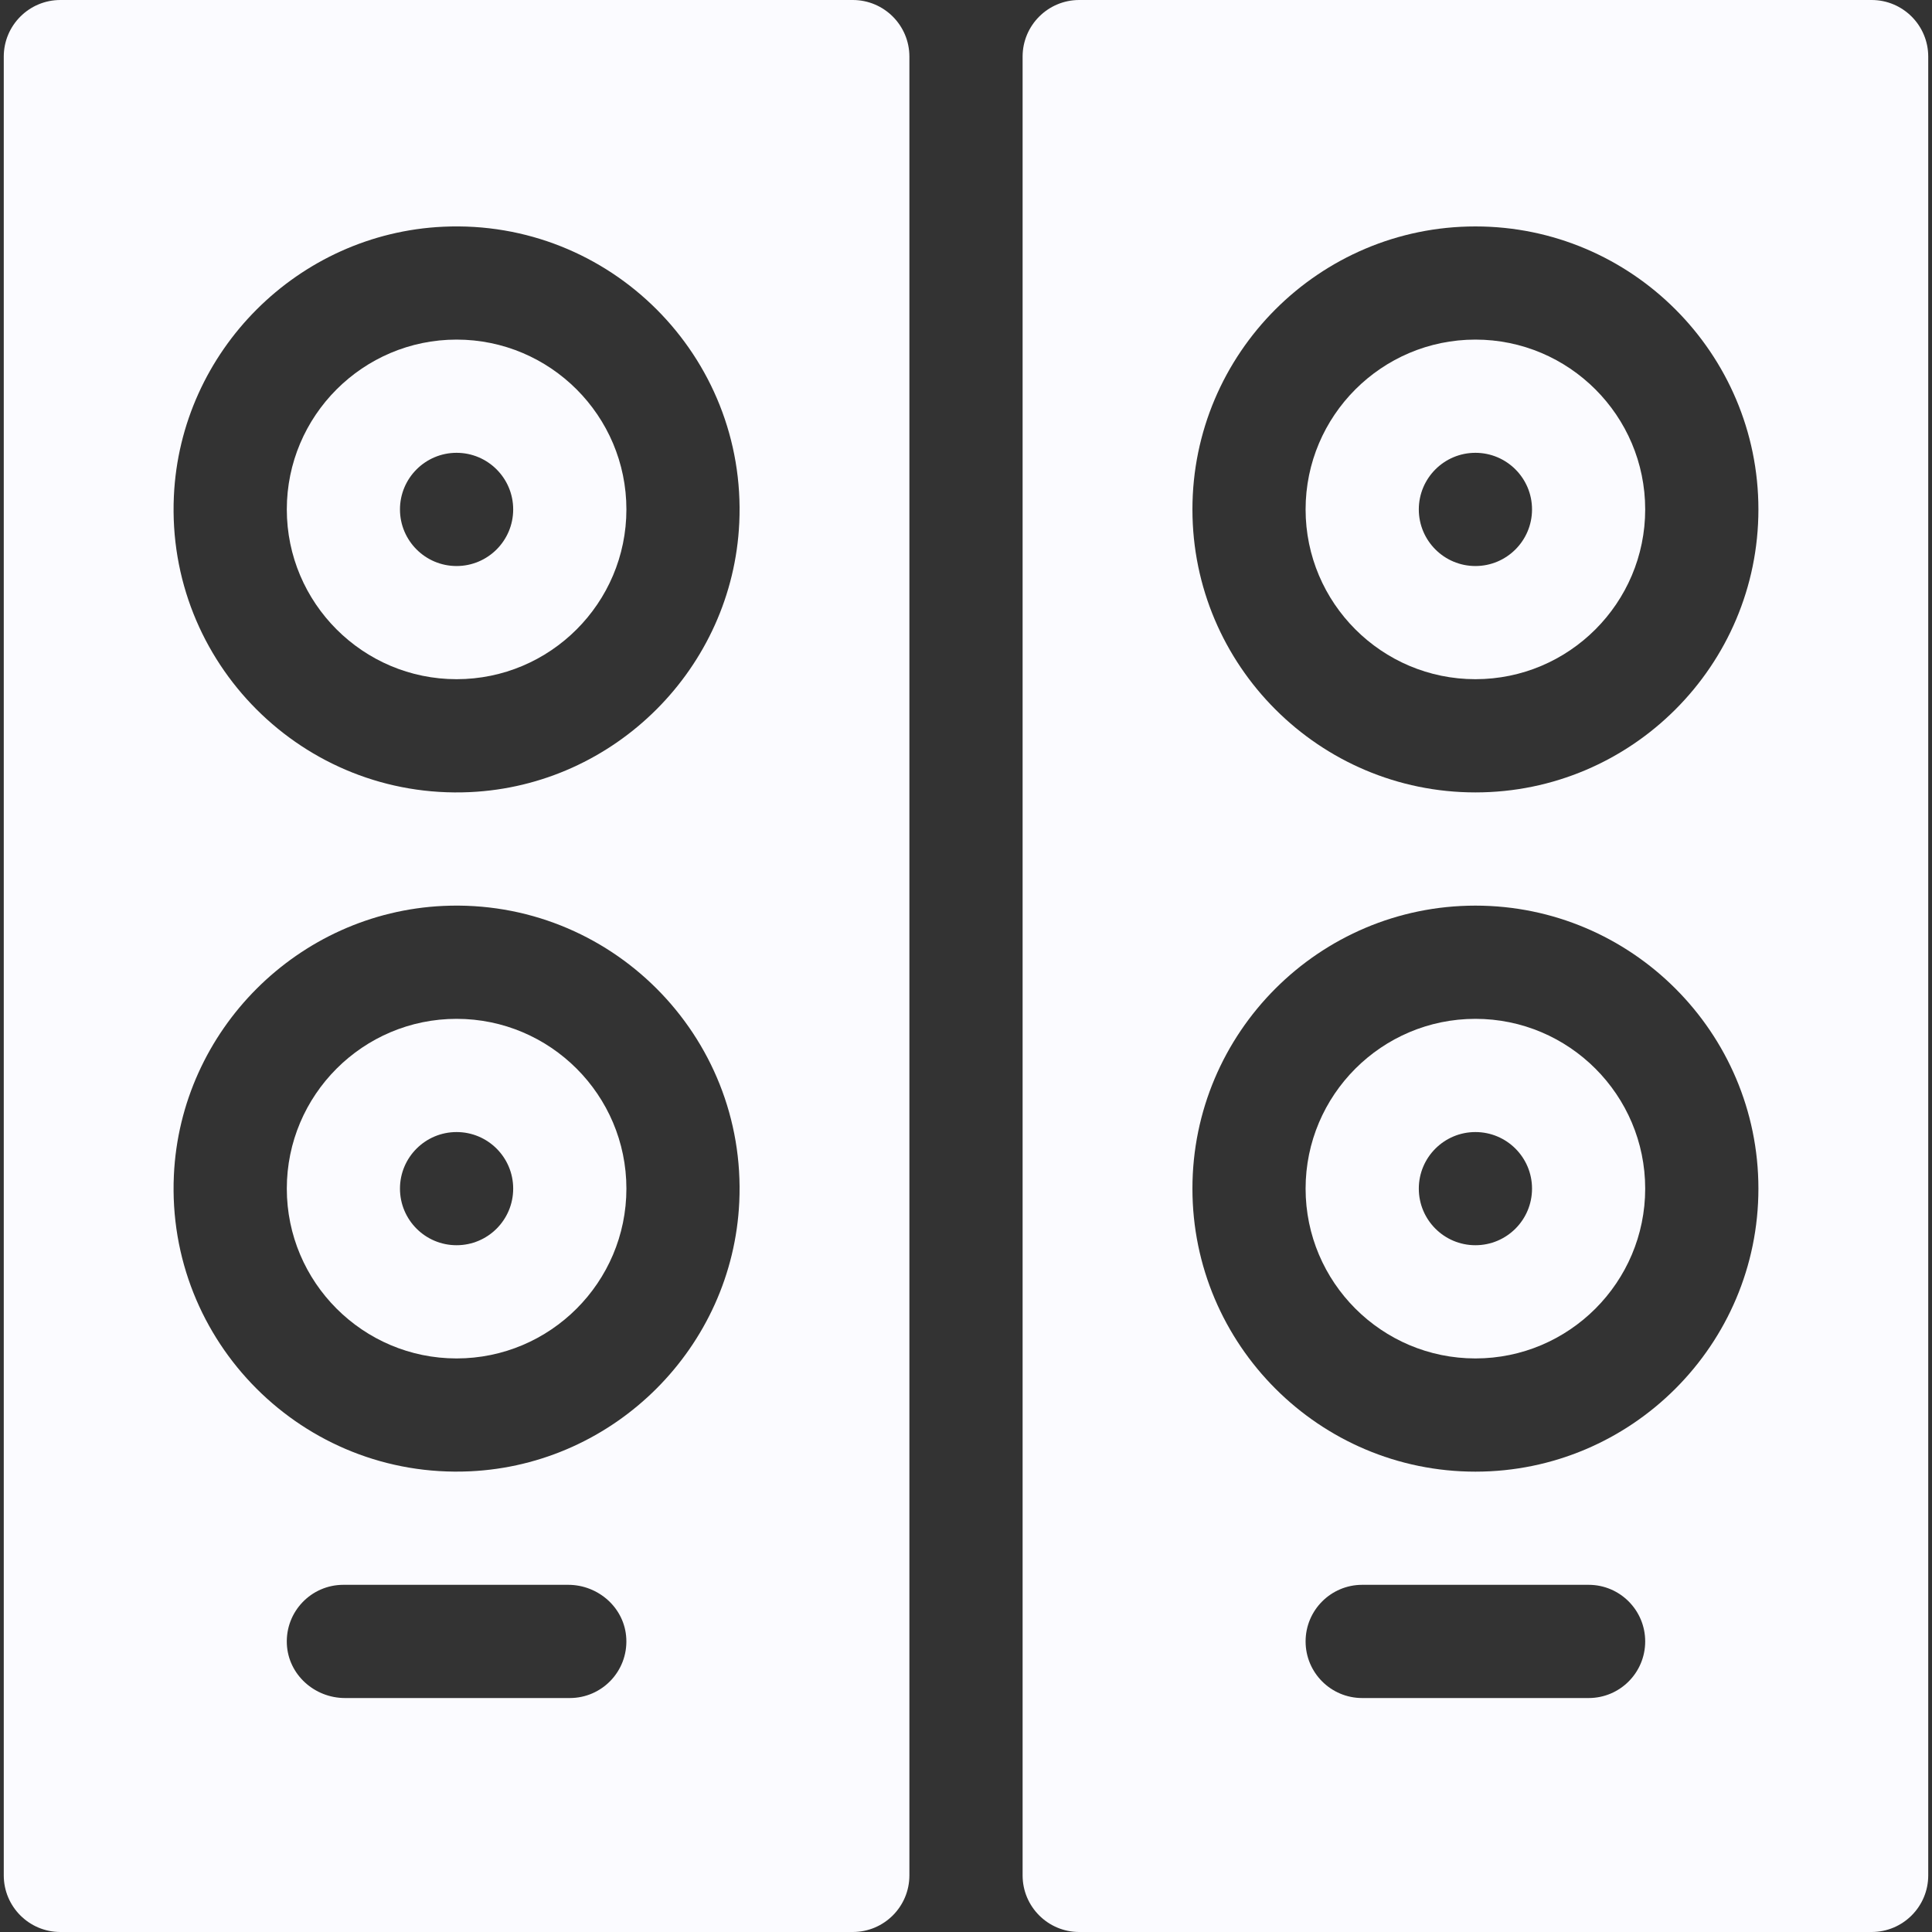 <svg width="40" height="40" viewBox="0 0 40 40" fill="none" xmlns="http://www.w3.org/2000/svg">
<rect x="0" y="0" width="40" height="40" fill="#333333" stroke="none"/>
<path d="M9.453 7.031C7.515 7.031 5.938 8.608 5.938 10.547C5.938 12.485 7.515 14.062 9.453 14.062C11.392 14.062 12.969 12.485 12.969 10.547C12.969 8.608 11.392 7.031 9.453 7.031ZM9.453 11.719C8.806 11.719 8.281 11.194 8.281 10.547C8.281 9.9 8.806 9.375 9.453 9.375C10.1 9.375 10.625 9.9 10.625 10.547C10.625 11.194 10.1 11.719 9.453 11.719Z" fill="#FBFBFF"/>
<path d="M9.453 21.094C7.515 21.094 5.938 22.671 5.938 24.609C5.938 26.548 7.515 28.125 9.453 28.125C11.392 28.125 12.969 26.548 12.969 24.609C12.969 22.671 11.392 21.094 9.453 21.094ZM9.453 25.781C8.806 25.781 8.281 25.257 8.281 24.609C8.281 23.962 8.806 23.438 9.453 23.438C10.1 23.438 10.625 23.962 10.625 24.609C10.625 25.257 10.1 25.781 9.453 25.781Z" fill="#FBFBFF"/>
<path d="M1.25 0C0.603 0 0.078 0.525 0.078 1.172V38.828C0.078 39.475 0.603 40 1.25 40H17.656C18.303 40 18.828 39.475 18.828 38.828V1.172C18.828 0.525 18.303 0 17.656 0H1.25ZM11.797 35.156H7.143C6.511 35.156 5.969 34.671 5.939 34.041C5.907 33.368 6.443 32.812 7.109 32.812H11.764C12.395 32.812 12.938 33.297 12.967 33.928C12.999 34.601 12.463 35.156 11.797 35.156ZM9.728 30.462C6.28 30.621 3.441 27.782 3.6 24.334C3.738 21.328 6.173 18.895 9.178 18.756C12.626 18.598 15.465 21.437 15.306 24.884C15.168 27.89 12.734 30.324 9.728 30.462ZM9.728 16.4C6.28 16.558 3.441 13.719 3.6 10.272C3.738 7.266 6.173 4.832 9.178 4.694C12.626 4.535 15.465 7.375 15.306 10.822C15.168 13.828 12.734 16.262 9.728 16.4Z" fill="#FBFBFF"/>
<path d="M30.547 7.031C28.608 7.031 27.031 8.608 27.031 10.547C27.031 12.485 28.608 14.062 30.547 14.062C32.485 14.062 34.062 12.485 34.062 10.547C34.062 8.608 32.485 7.031 30.547 7.031ZM30.547 11.719C29.9 11.719 29.375 11.194 29.375 10.547C29.375 9.9 29.9 9.375 30.547 9.375C31.194 9.375 31.719 9.9 31.719 10.547C31.719 11.194 31.194 11.719 30.547 11.719Z" fill="#FBFBFF"/>
<path d="M38.75 0H22.344C21.697 0 21.172 0.525 21.172 1.172V38.828C21.172 39.475 21.697 40 22.344 40H38.75C39.397 40 39.922 39.475 39.922 38.828V1.172C39.922 0.525 39.397 0 38.75 0ZM32.891 35.156H28.203C27.556 35.156 27.031 34.632 27.031 33.984C27.031 33.337 27.556 32.812 28.203 32.812H32.891C33.538 32.812 34.062 33.337 34.062 33.984C34.062 34.632 33.538 35.156 32.891 35.156ZM30.547 30.469C27.316 30.469 24.688 27.84 24.688 24.609C24.688 21.378 27.316 18.75 30.547 18.75C33.778 18.75 36.406 21.378 36.406 24.609C36.406 27.84 33.778 30.469 30.547 30.469ZM30.547 16.406C27.316 16.406 24.688 13.778 24.688 10.547C24.688 7.316 27.316 4.688 30.547 4.688C33.778 4.688 36.406 7.316 36.406 10.547C36.406 13.778 33.778 16.406 30.547 16.406Z" fill="#FBFBFF"/>
<path d="M30.547 21.094C28.608 21.094 27.031 22.671 27.031 24.609C27.031 26.548 28.608 28.125 30.547 28.125C32.485 28.125 34.062 26.548 34.062 24.609C34.062 22.671 32.485 21.094 30.547 21.094ZM30.547 25.781C29.9 25.781 29.375 25.257 29.375 24.609C29.375 23.962 29.9 23.438 30.547 23.438C31.194 23.438 31.719 23.962 31.719 24.609C31.719 25.257 31.194 25.781 30.547 25.781Z" fill="#FBFBFF"/>
</svg>
